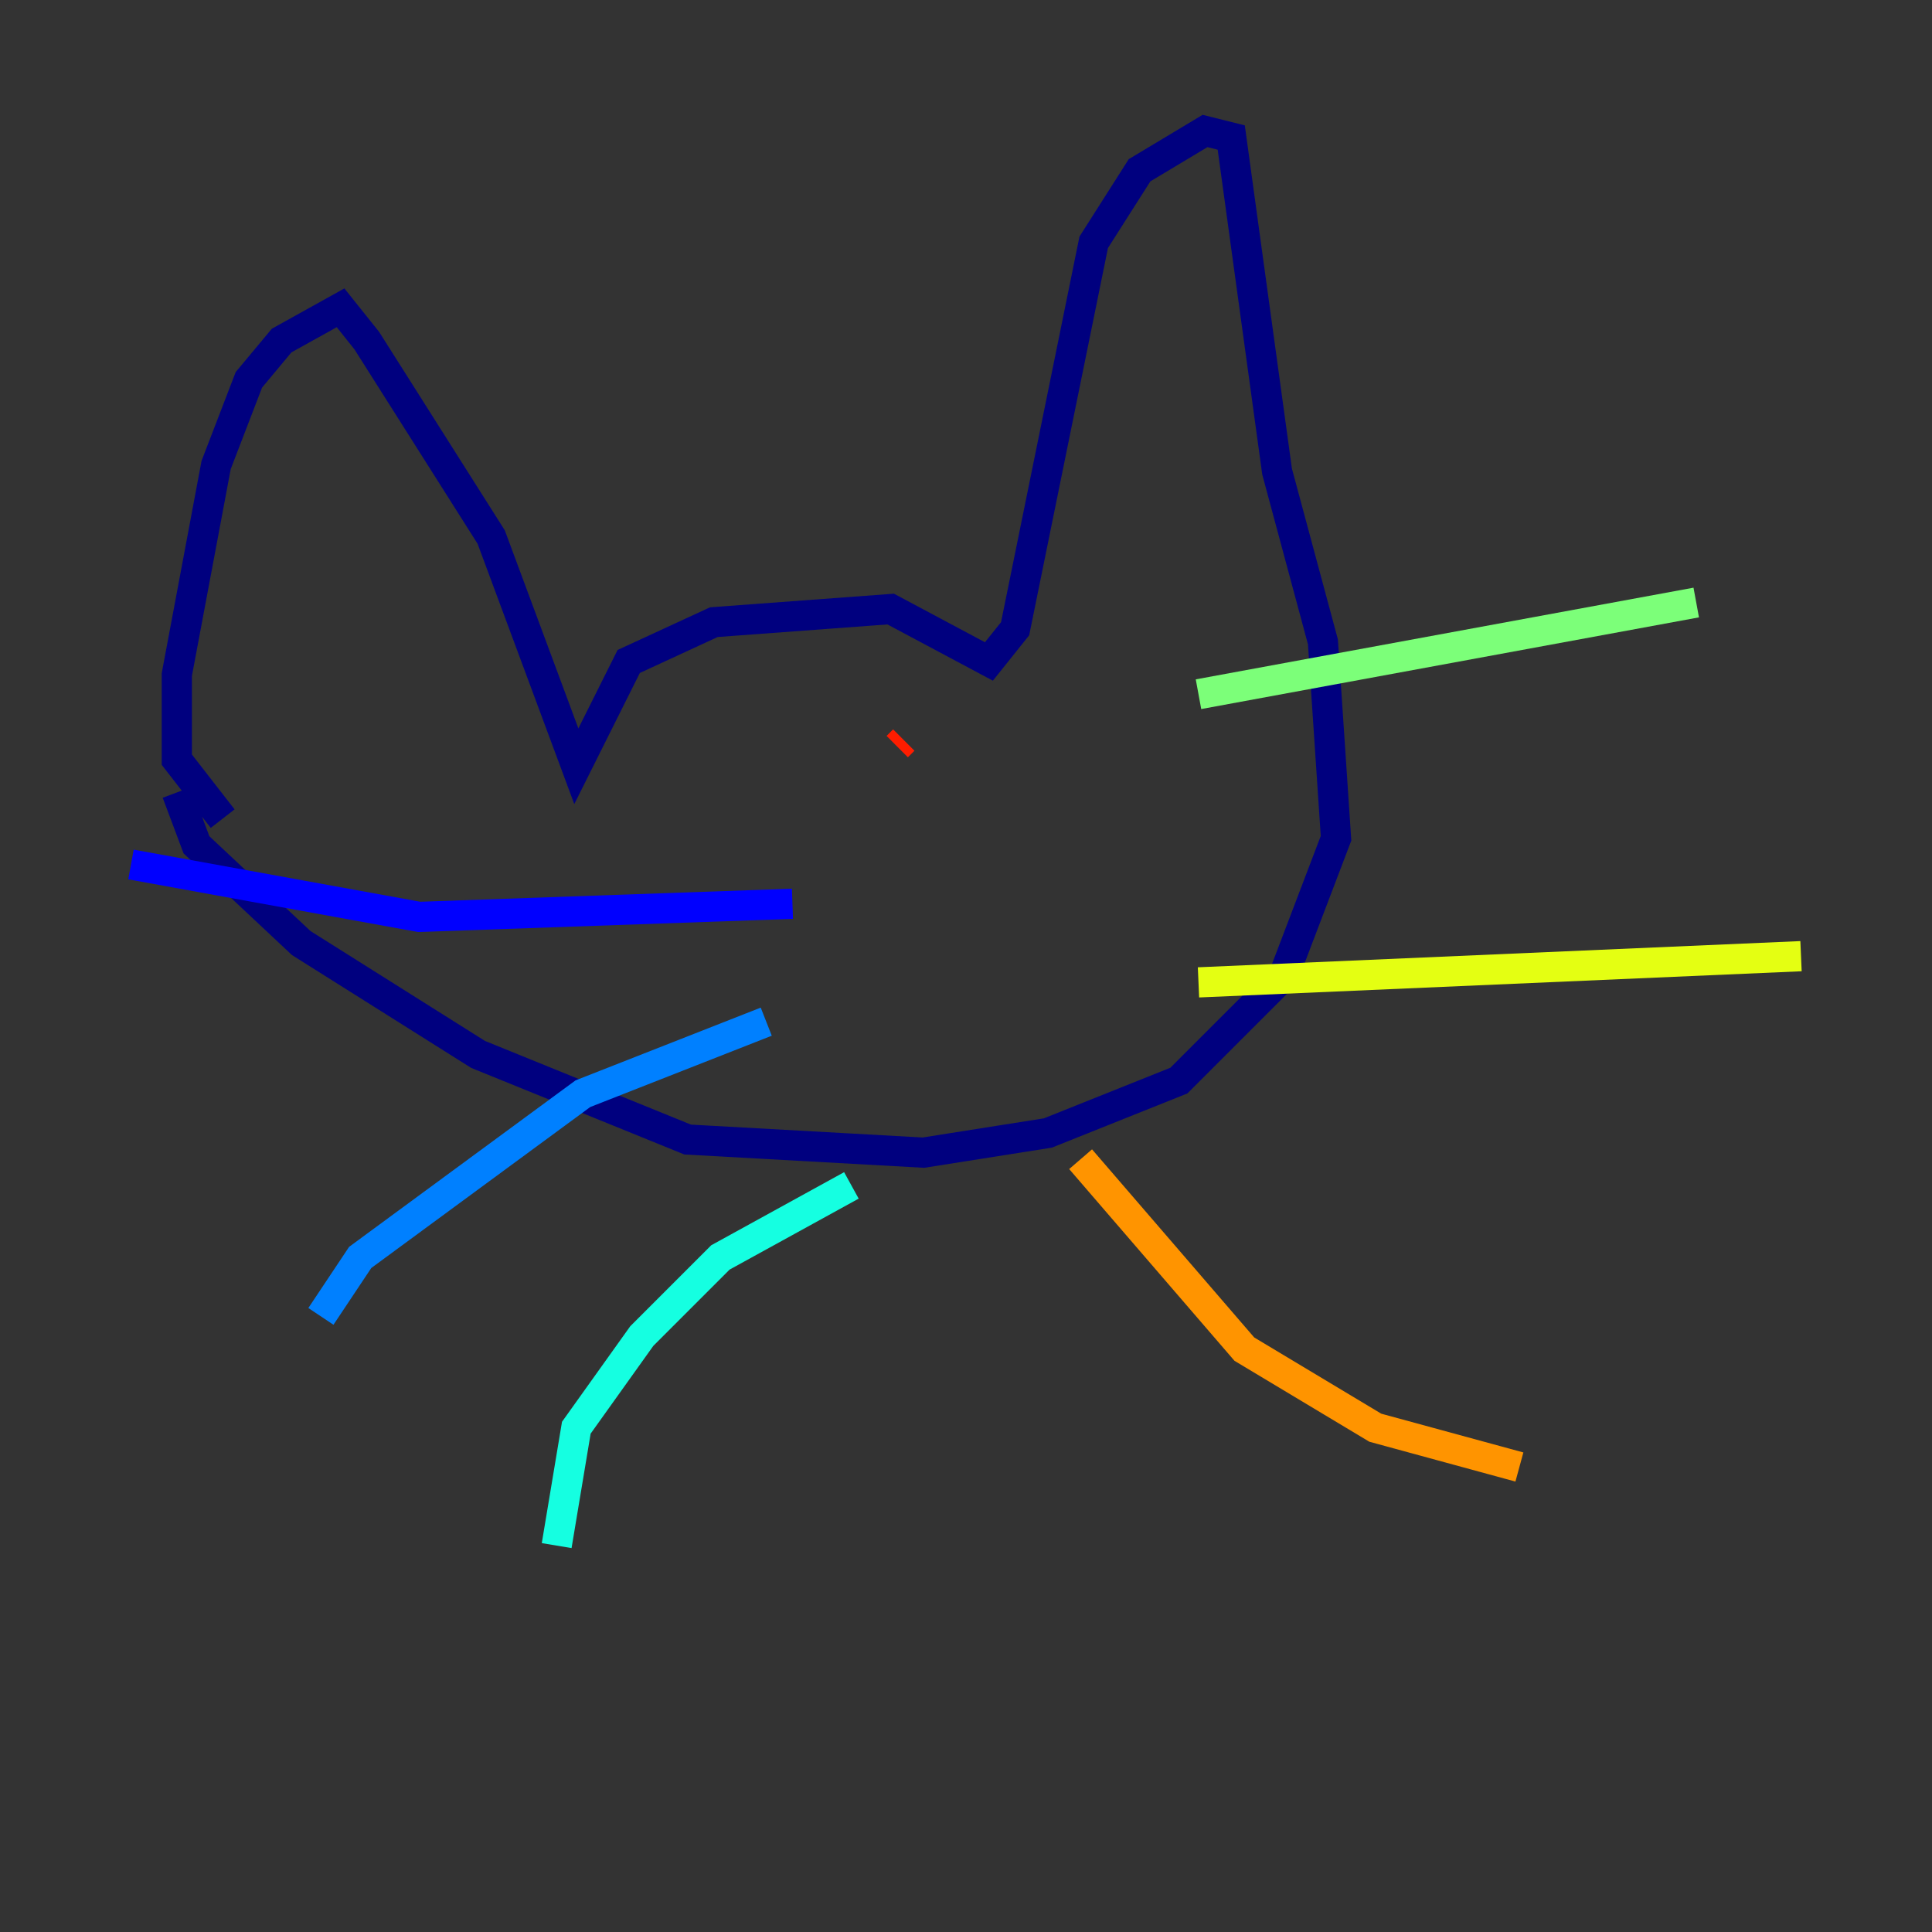 <?xml version="1.0" encoding="utf-8" ?>
<svg baseProfile="tiny" height="128" version="1.2" viewBox="0,0,128,128" width="128" xmlns="http://www.w3.org/2000/svg" xmlns:ev="http://www.w3.org/2001/xml-events" xmlns:xlink="http://www.w3.org/1999/xlink"><rect x="0" y="0" width="128" height="128" fill="#333333" stroke="none"/><defs /><polyline fill="none" points="14.752,54.237 11.715,50.332 11.715,44.691 14.319,30.807 16.488,25.166 18.658,22.563 22.563,20.393 24.298,22.563 32.542,35.58 38.183,50.766 41.654,43.824 47.295,41.22 59.01,40.352 65.519,43.824 67.254,41.654 72.461,16.054 75.498,11.281 79.837,8.678 81.573,9.112 84.61,31.241 87.647,42.522 88.515,55.539 85.044,64.651 78.102,71.593 69.424,75.064 61.18,76.366 45.559,75.498 31.675,69.858 19.959,62.481 13.017,55.973 11.715,52.502" stroke="#00007f" stroke-width="2" /><polyline fill="none" points="52.502,59.878 27.77,60.746 8.678,57.275" stroke="#0000ff" stroke-width="2" /><polyline fill="none" points="50.766,67.688 38.617,72.461 23.864,83.308 21.261,87.214" stroke="#0080ff" stroke-width="2" /><polyline fill="none" points="56.407,78.536 47.729,83.308 42.522,88.515 38.183,94.59 36.881,102.4" stroke="#15ffe1" stroke-width="2" /><polyline fill="none" points="79.403,45.993 112.38,39.919" stroke="#7cff79" stroke-width="2" /><polyline fill="none" points="79.403,65.085 119.322,63.349" stroke="#e4ff12" stroke-width="2" /><polyline fill="none" points="71.593,76.8 82.441,89.383 91.119,94.59 100.664,97.193" stroke="#ff9400" stroke-width="2" /><polyline fill="none" points="59.878,49.031 59.444,49.464" stroke="#ff1d00" stroke-width="2" /><polyline fill="none" points="60.312,54.237 60.312,54.237" stroke="#7f0000" stroke-width="2" /></svg>